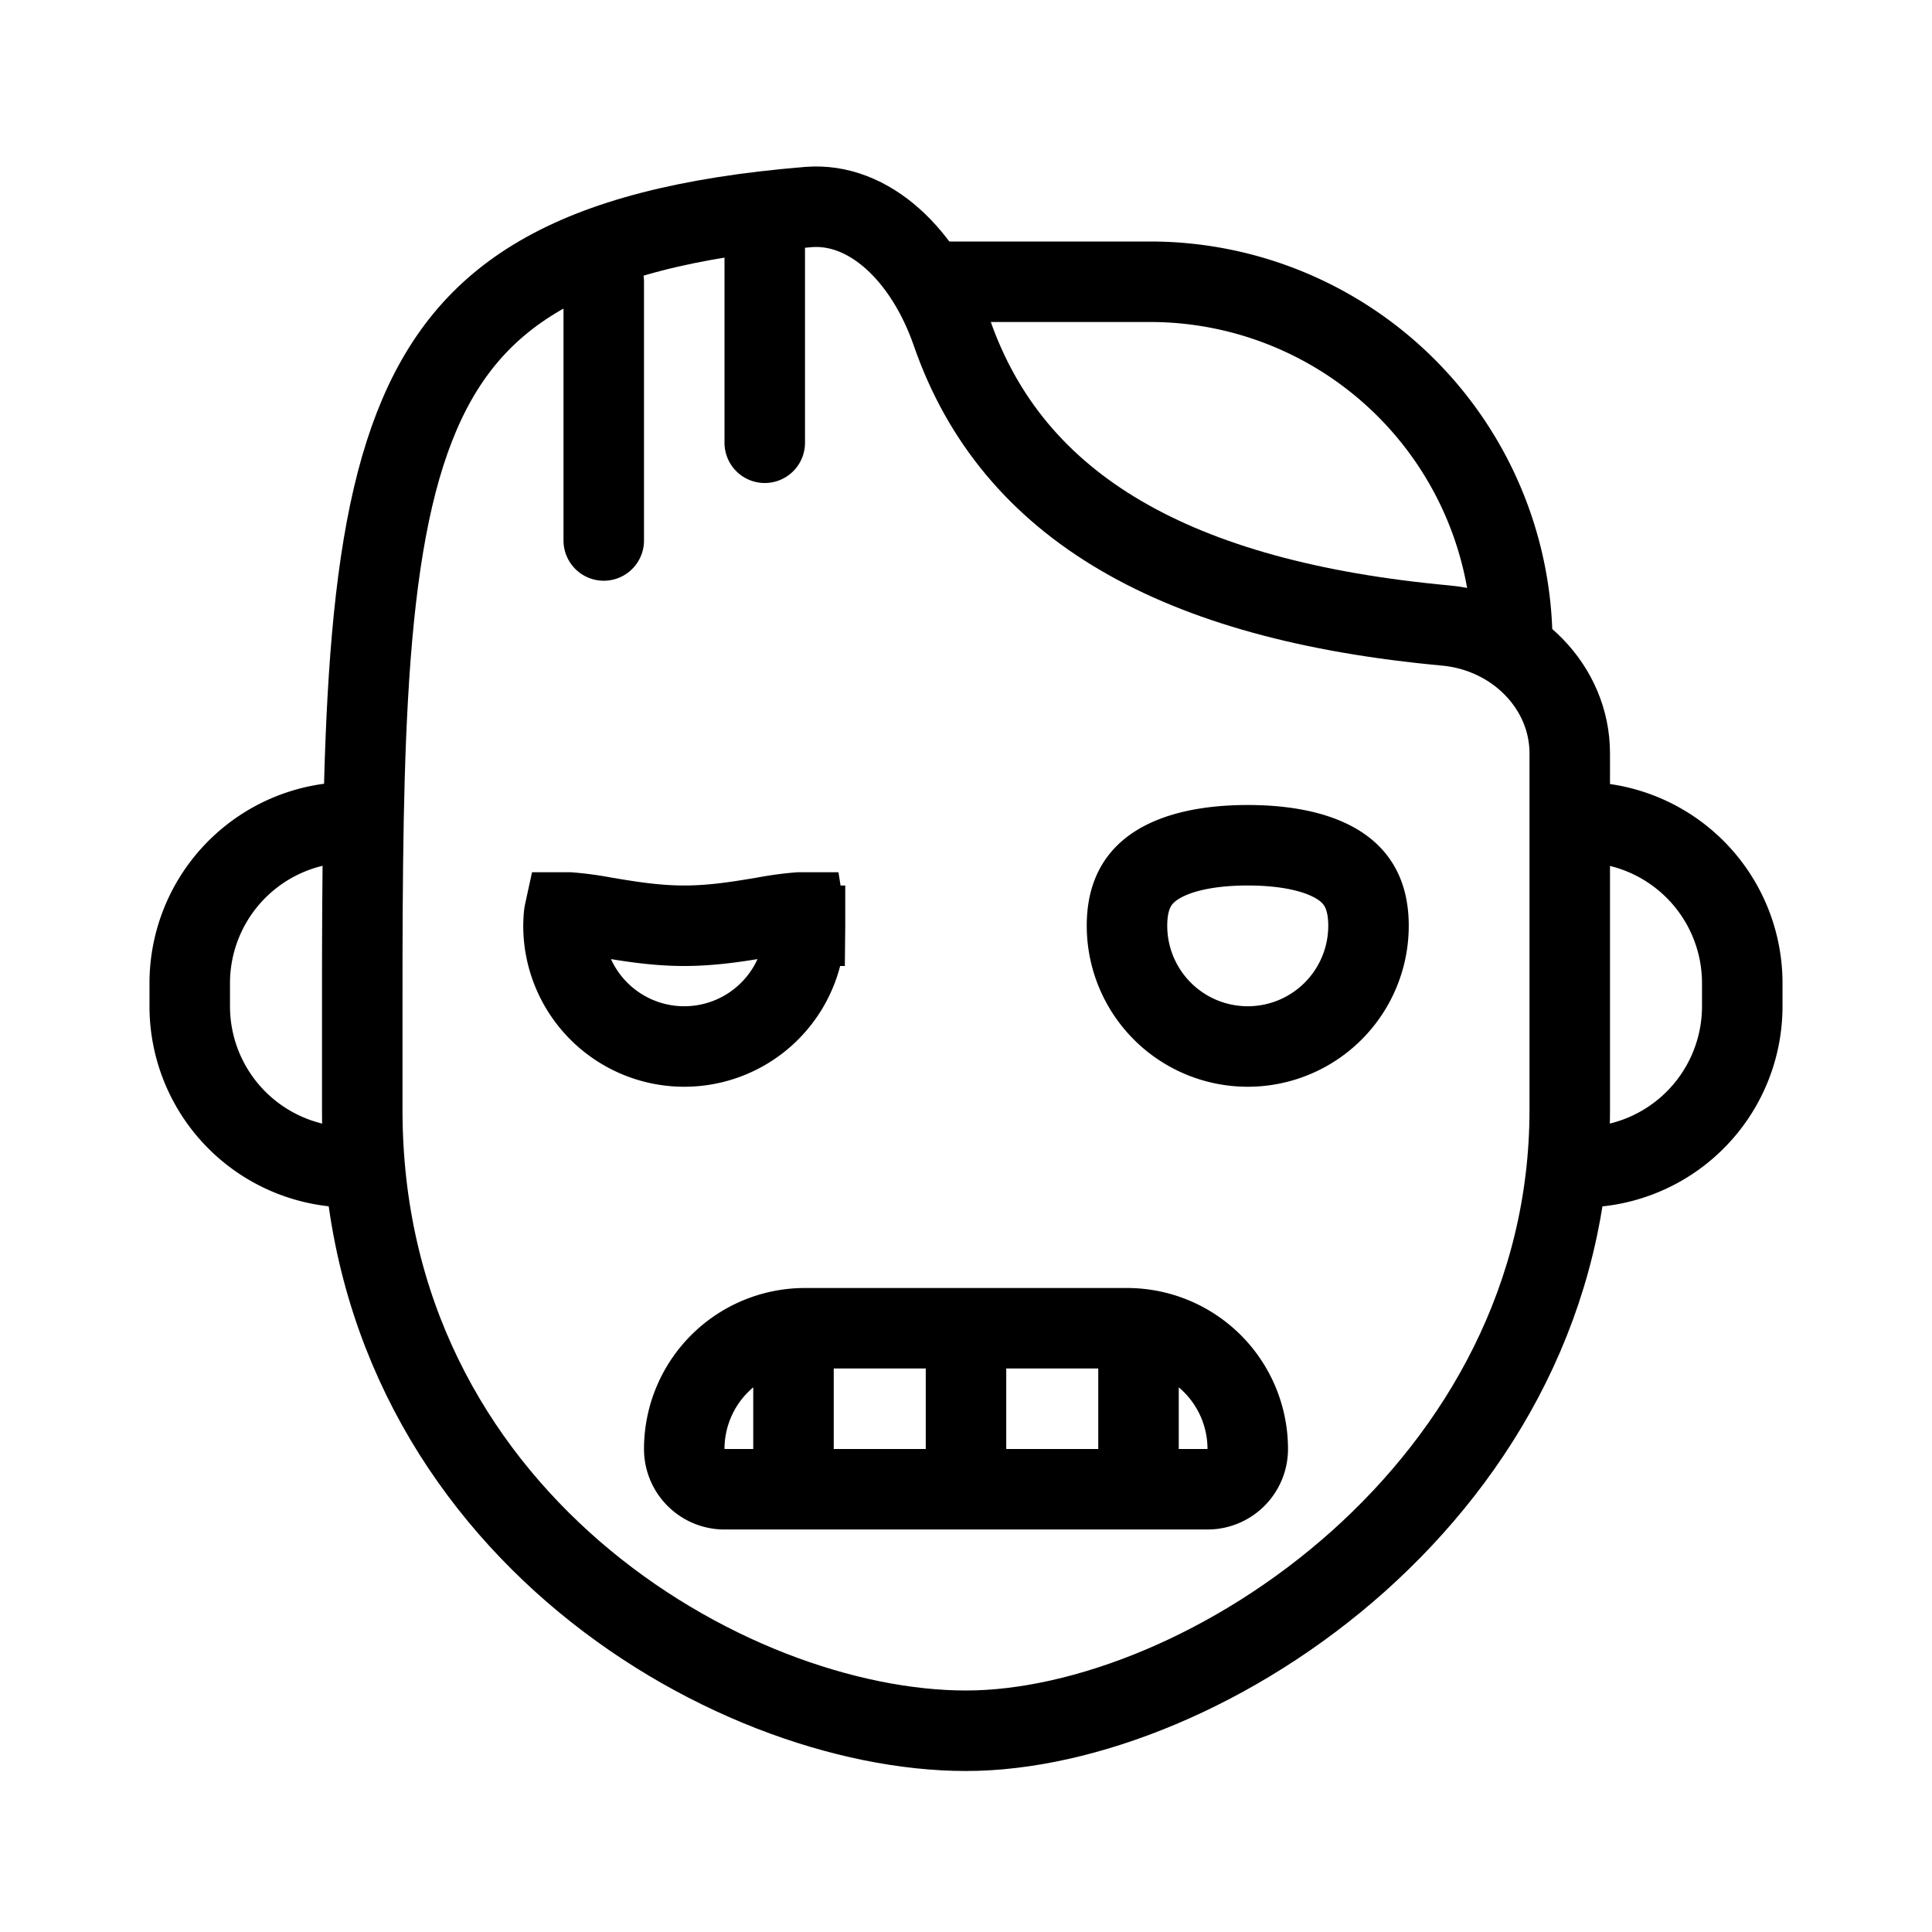 <svg xmlns="http://www.w3.org/2000/svg" fill="none" viewBox="0 0 24 24" width="1em" height="1em"><path stroke="currentColor" d="M19.5 13.786c0 2.33-1.113 4.255-2.628 5.61C15.347 20.758 13.461 21.5 12 21.5c-1.476 0-3.362-.664-4.878-1.976C5.619 18.222 4.5 16.3 4.5 13.786v-.653c-.001-1.724-.002-3.195.068-4.454.079-1.419.246-2.521.581-3.379.328-.839.815-1.443 1.559-1.876.76-.443 1.823-.728 3.332-.852.755-.062 1.45.594 1.785 1.561.754 2.176 2.793 3.329 6.131 3.637.875.08 1.544.771 1.544 1.587z"/><path stroke="currentColor" stroke-linecap="round" stroke-linejoin="round" d="M7.5 3.5v3.214M9.5 3v2.5m2.143-2h2.643a4.5 4.5 0 0 1 4.5 4.5v0"/><path stroke="currentColor" d="M8.5 18a1.5 1.5 0 0 1 1.5-1.5h4a1.5 1.5 0 0 1 1.5 1.5.5.5 0 0 1-.5.5H9a.5.5 0 0 1-.5-.5Zm1.357-1.714v2.143m4.286-2.143v2.143M12 16.286v2.143"/><path fill="currentColor" d="M19.5 14a.5.5 0 1 0 0 1zm0-3.286h.143v-1H19.5zm1.643 1.5v.286h1v-.286zM19.643 14H19.5v1h.143zm1.5-1.5a1.5 1.5 0 0 1-1.5 1.5v1a2.5 2.5 0 0 0 2.5-2.5zm-1.5-1.786a1.5 1.5 0 0 1 1.5 1.5h1a2.5 2.5 0 0 0-2.5-2.5zM4.5 14a.5.5 0 1 1 0 1zm0-3.286h-.143v-1H4.5zm-1.643 1.5v.286h-1v-.286zM4.357 14H4.5v1h-.143zm-1.5-1.5a1.5 1.5 0 0 0 1.5 1.5v1a2.5 2.5 0 0 1-2.5-2.5zm1.5-1.786a1.5 1.5 0 0 0-1.5 1.5h-1a2.5 2.5 0 0 1 2.5-2.5z"/><path stroke="currentColor" d="M17 11.5a1.5 1.5 0 0 1-3 0c0-.392.146-.606.36-.746.246-.161.634-.254 1.14-.254s.894.093 1.14.254c.214.14.36.354.36.746Zm-7 0a1.5 1.5 0 0 1-3 0q.002-.119.012-.165h.056a4 4 0 0 1 .444.06l.128.021c.244.04.541.084.86.084s.616-.044.86-.084l.128-.021a4 4 0 0 1 .444-.06h.056A1 1 0 0 1 10 11.5Zm-3.034-.16h.001zm3.068 0z"/></svg>
